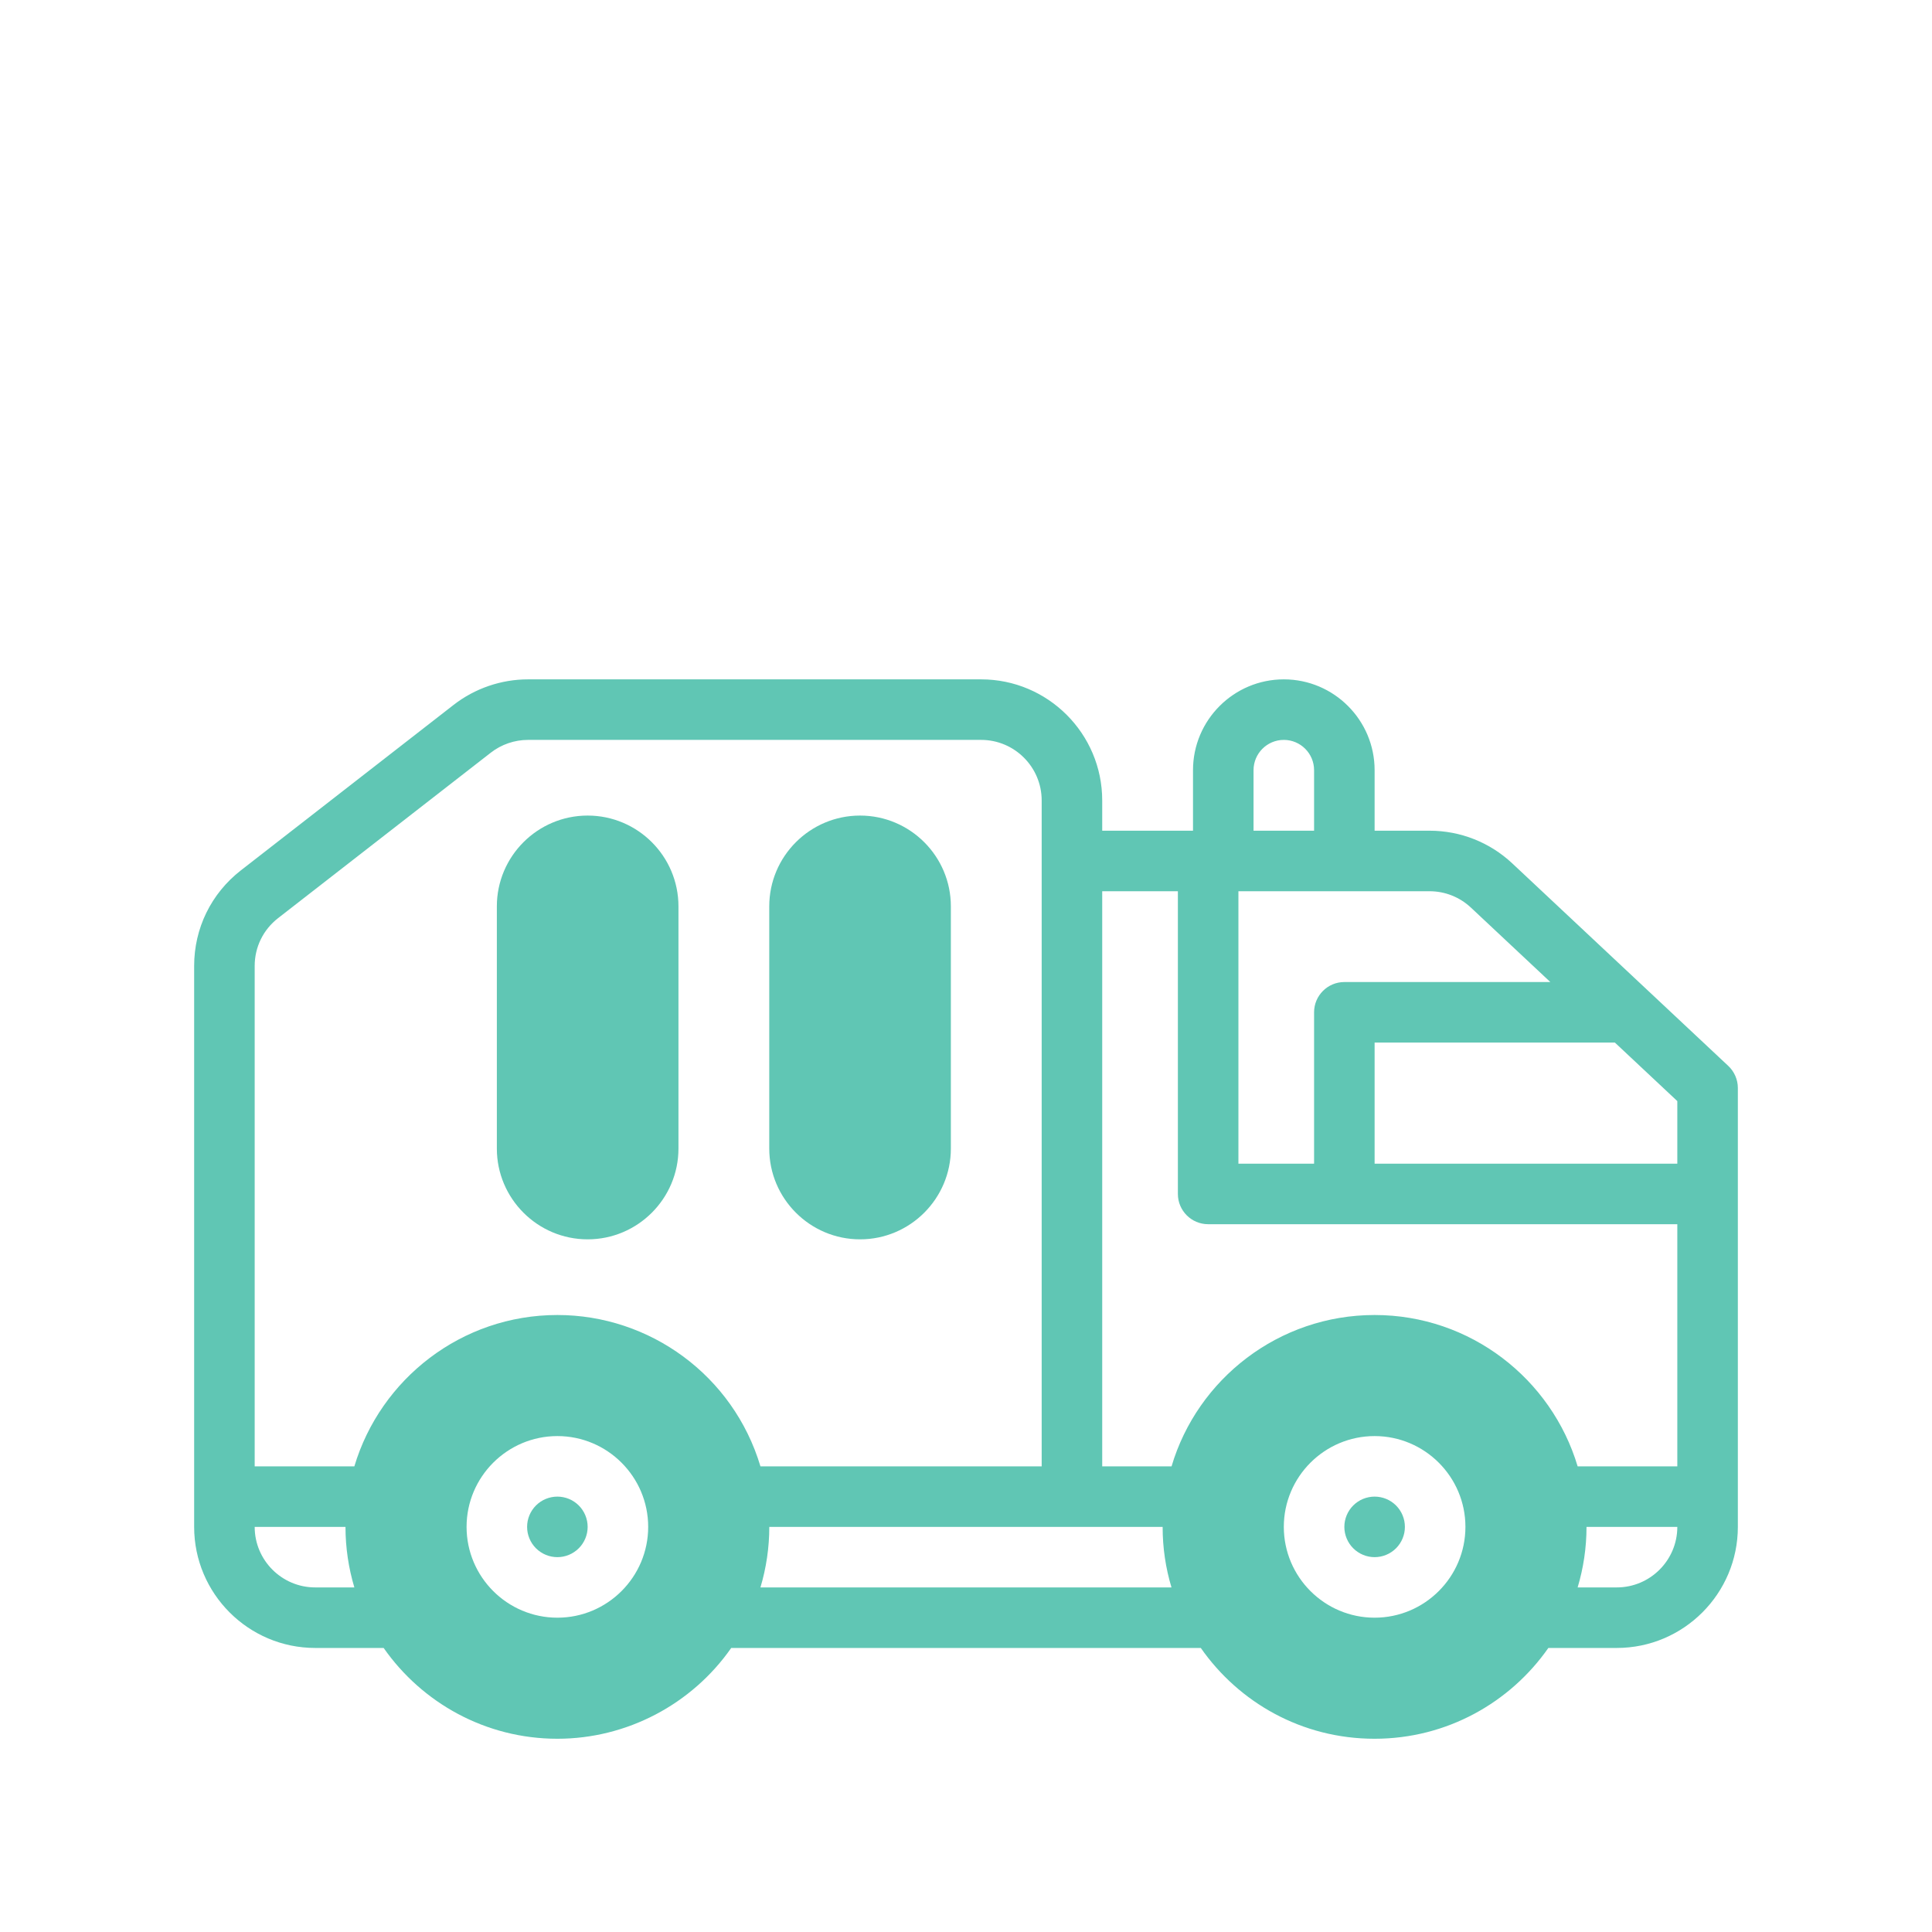 <svg xmlns="http://www.w3.org/2000/svg" xmlns:xlink="http://www.w3.org/1999/xlink" width="500" zoomAndPan="magnify" viewBox="0 0 375 375" height="500" preserveAspectRatio="xMidYMid meet" version="1.0"><defs><clipPath id="d1f1cc3d8f"><path d="M 37.5 131.863 L 337.5 131.863 L 337.5 337.363 L 37.5 337.363 Z M 37.5 131.863 " clip-rule="nonzero"/></clipPath></defs><path fill="#60c6b4" d="M 166.938 240.555 C 176.656 240.555 184.562 232.645 184.562 222.93 L 184.562 175.926 C 184.562 166.207 176.656 158.301 166.938 158.301 C 157.219 158.301 149.312 166.207 149.312 175.926 L 149.312 222.93 C 149.312 232.645 157.219 240.555 166.938 240.555 Z M 166.938 240.555 " fill-opacity="1" fill-rule="nonzero"/><path fill="#60c6b4" d="M 114.062 158.301 C 104.344 158.301 96.438 166.207 96.438 175.926 L 96.438 222.93 C 96.438 232.645 104.344 240.555 114.062 240.555 C 123.781 240.555 131.688 232.645 131.688 222.93 L 131.688 175.926 C 131.688 166.207 123.781 158.301 114.062 158.301 Z M 114.062 158.301 " fill-opacity="1" fill-rule="nonzero"/><path fill="#60c6b4" d="M 114.062 296.367 C 114.062 296.754 114.023 297.133 113.949 297.512 C 113.871 297.891 113.762 298.258 113.613 298.613 C 113.465 298.973 113.285 299.309 113.07 299.629 C 112.855 299.953 112.613 300.25 112.34 300.52 C 112.066 300.793 111.77 301.039 111.449 301.25 C 111.129 301.465 110.789 301.648 110.434 301.793 C 110.078 301.941 109.711 302.055 109.332 302.129 C 108.953 302.203 108.57 302.242 108.188 302.242 C 107.801 302.242 107.418 302.203 107.039 302.129 C 106.66 302.055 106.293 301.941 105.938 301.793 C 105.582 301.648 105.242 301.465 104.922 301.25 C 104.602 301.039 104.305 300.793 104.031 300.52 C 103.758 300.25 103.516 299.953 103.301 299.629 C 103.086 299.309 102.906 298.973 102.758 298.613 C 102.609 298.258 102.5 297.891 102.422 297.512 C 102.348 297.133 102.312 296.754 102.312 296.367 C 102.312 295.98 102.348 295.598 102.422 295.219 C 102.5 294.844 102.609 294.477 102.758 294.117 C 102.906 293.762 103.086 293.422 103.301 293.102 C 103.516 292.781 103.758 292.484 104.031 292.211 C 104.305 291.941 104.602 291.695 104.922 291.48 C 105.242 291.266 105.582 291.086 105.938 290.938 C 106.293 290.793 106.66 290.68 107.039 290.605 C 107.418 290.527 107.801 290.492 108.188 290.492 C 108.57 290.492 108.953 290.527 109.332 290.605 C 109.711 290.68 110.078 290.793 110.434 290.938 C 110.789 291.086 111.129 291.266 111.449 291.48 C 111.77 291.695 112.066 291.941 112.34 292.211 C 112.613 292.484 112.855 292.781 113.07 293.102 C 113.285 293.422 113.465 293.762 113.613 294.117 C 113.762 294.477 113.871 294.844 113.949 295.219 C 114.023 295.598 114.062 295.98 114.062 296.367 Z M 114.062 296.367 " fill-opacity="1" fill-rule="nonzero"/><path fill="#60c6b4" d="M 272.688 296.367 C 272.688 296.754 272.652 297.133 272.578 297.512 C 272.5 297.891 272.391 298.258 272.242 298.613 C 272.094 298.973 271.914 299.309 271.699 299.629 C 271.484 299.953 271.242 300.25 270.969 300.52 C 270.695 300.793 270.398 301.039 270.078 301.25 C 269.758 301.465 269.418 301.648 269.062 301.793 C 268.707 301.941 268.34 302.055 267.961 302.129 C 267.582 302.203 267.199 302.242 266.812 302.242 C 266.43 302.242 266.047 302.203 265.668 302.129 C 265.289 302.055 264.922 301.941 264.566 301.793 C 264.211 301.648 263.871 301.465 263.551 301.25 C 263.23 301.039 262.934 300.793 262.66 300.52 C 262.387 300.25 262.145 299.953 261.93 299.629 C 261.715 299.309 261.535 298.973 261.387 298.613 C 261.238 298.258 261.129 297.891 261.051 297.512 C 260.977 297.133 260.938 296.754 260.938 296.367 C 260.938 295.98 260.977 295.598 261.051 295.219 C 261.129 294.844 261.238 294.477 261.387 294.117 C 261.535 293.762 261.715 293.422 261.93 293.102 C 262.145 292.781 262.387 292.484 262.66 292.211 C 262.934 291.941 263.23 291.695 263.551 291.48 C 263.871 291.266 264.211 291.086 264.566 290.938 C 264.922 290.793 265.289 290.68 265.668 290.605 C 266.047 290.527 266.43 290.492 266.812 290.492 C 267.199 290.492 267.582 290.527 267.961 290.605 C 268.34 290.68 268.707 290.793 269.062 290.938 C 269.418 291.086 269.758 291.266 270.078 291.48 C 270.398 291.695 270.695 291.941 270.969 292.211 C 271.242 292.484 271.484 292.781 271.699 293.102 C 271.914 293.422 272.094 293.762 272.242 294.117 C 272.391 294.477 272.5 294.844 272.578 295.219 C 272.652 295.598 272.688 295.98 272.688 296.367 Z M 272.688 296.367 " fill-opacity="1" fill-rule="nonzero"/><g clip-path="url(#d1f1cc3d8f)"><path fill="#60c6b4" d="M 335.457 206.891 L 293.543 167.594 C 289.172 163.496 283.461 161.238 277.469 161.238 L 266.812 161.238 L 266.812 149.488 C 266.812 139.77 258.906 131.863 249.188 131.863 C 239.469 131.863 231.562 139.77 231.562 149.488 L 231.562 161.238 L 213.938 161.238 L 213.938 155.363 C 213.938 142.406 203.395 131.863 190.438 131.863 L 102.484 131.863 C 97.281 131.863 92.16 133.621 88.055 136.812 L 46.758 168.934 C 40.992 173.418 37.684 180.18 37.684 187.484 L 37.684 296.367 C 37.684 309.324 48.227 319.867 61.184 319.867 L 74.465 319.867 C 81.906 330.512 94.242 337.492 108.188 337.492 C 121.656 337.492 134.285 330.816 141.93 319.867 L 233.074 319.867 C 240.434 330.406 252.641 337.492 266.812 337.492 C 280.758 337.492 293.094 330.512 300.535 319.867 L 313.816 319.867 C 326.773 319.867 337.316 309.324 337.316 296.367 C 337.316 288.836 337.316 243.148 337.316 231.742 L 337.316 211.176 C 337.316 209.523 336.609 207.969 335.457 206.891 Z M 243.312 149.488 C 243.312 146.25 245.949 143.613 249.188 143.613 C 252.43 143.613 255.062 146.25 255.062 149.488 L 255.062 161.238 L 243.312 161.238 Z M 240.375 172.988 C 244.504 172.988 273.566 172.988 277.469 172.988 C 280.465 172.988 283.32 174.117 285.508 176.168 L 300.918 190.613 L 260.938 190.613 C 257.695 190.613 255.062 193.246 255.062 196.488 L 255.062 225.867 L 240.375 225.867 Z M 61.184 308.117 C 54.707 308.117 49.434 302.848 49.434 296.367 L 67.059 296.367 C 67.059 300.449 67.668 304.391 68.781 308.117 Z M 108.188 313.992 C 98.469 313.992 90.562 306.086 90.562 296.367 C 90.562 286.648 98.469 278.742 108.188 278.742 C 117.906 278.742 125.812 286.648 125.812 296.367 C 125.812 306.086 117.906 313.992 108.188 313.992 Z M 108.188 255.242 C 89.594 255.242 73.848 267.648 68.781 284.617 L 49.434 284.617 L 49.434 187.484 C 49.434 183.832 51.09 180.453 53.973 178.211 L 95.27 146.09 C 97.32 144.492 99.883 143.613 102.484 143.613 L 190.438 143.613 C 196.918 143.613 202.188 148.887 202.188 155.363 L 202.188 284.617 L 147.602 284.617 C 142.316 266.957 126.113 255.242 108.188 255.242 Z M 147.602 308.117 C 148.742 304.297 149.32 300.34 149.32 296.367 C 156.195 296.367 215.809 296.367 225.668 296.367 C 225.66 300.418 226.258 304.367 227.383 308.117 Z M 266.812 313.992 C 257.094 313.992 249.188 306.086 249.188 296.367 C 249.188 286.648 257.094 278.742 266.812 278.742 C 276.531 278.742 284.438 286.648 284.438 296.367 C 284.438 306.086 276.531 313.992 266.812 313.992 Z M 313.816 308.117 L 306.219 308.117 C 307.332 304.391 307.941 300.449 307.941 296.367 L 325.566 296.367 C 325.566 302.848 320.293 308.117 313.816 308.117 Z M 325.566 284.617 L 306.219 284.617 C 301.152 267.648 285.406 255.242 266.812 255.242 C 248.219 255.242 232.426 267.637 227.398 284.617 L 213.938 284.617 L 213.938 172.988 L 228.625 172.988 L 228.625 231.742 C 228.625 234.984 231.258 237.617 234.5 237.617 C 242.273 237.617 314.504 237.617 325.566 237.617 Z M 325.566 225.867 L 266.812 225.867 L 266.812 202.363 L 313.449 202.363 L 325.566 213.723 Z M 325.566 225.867 " fill-opacity="1" fill-rule="nonzero"/></g></svg>